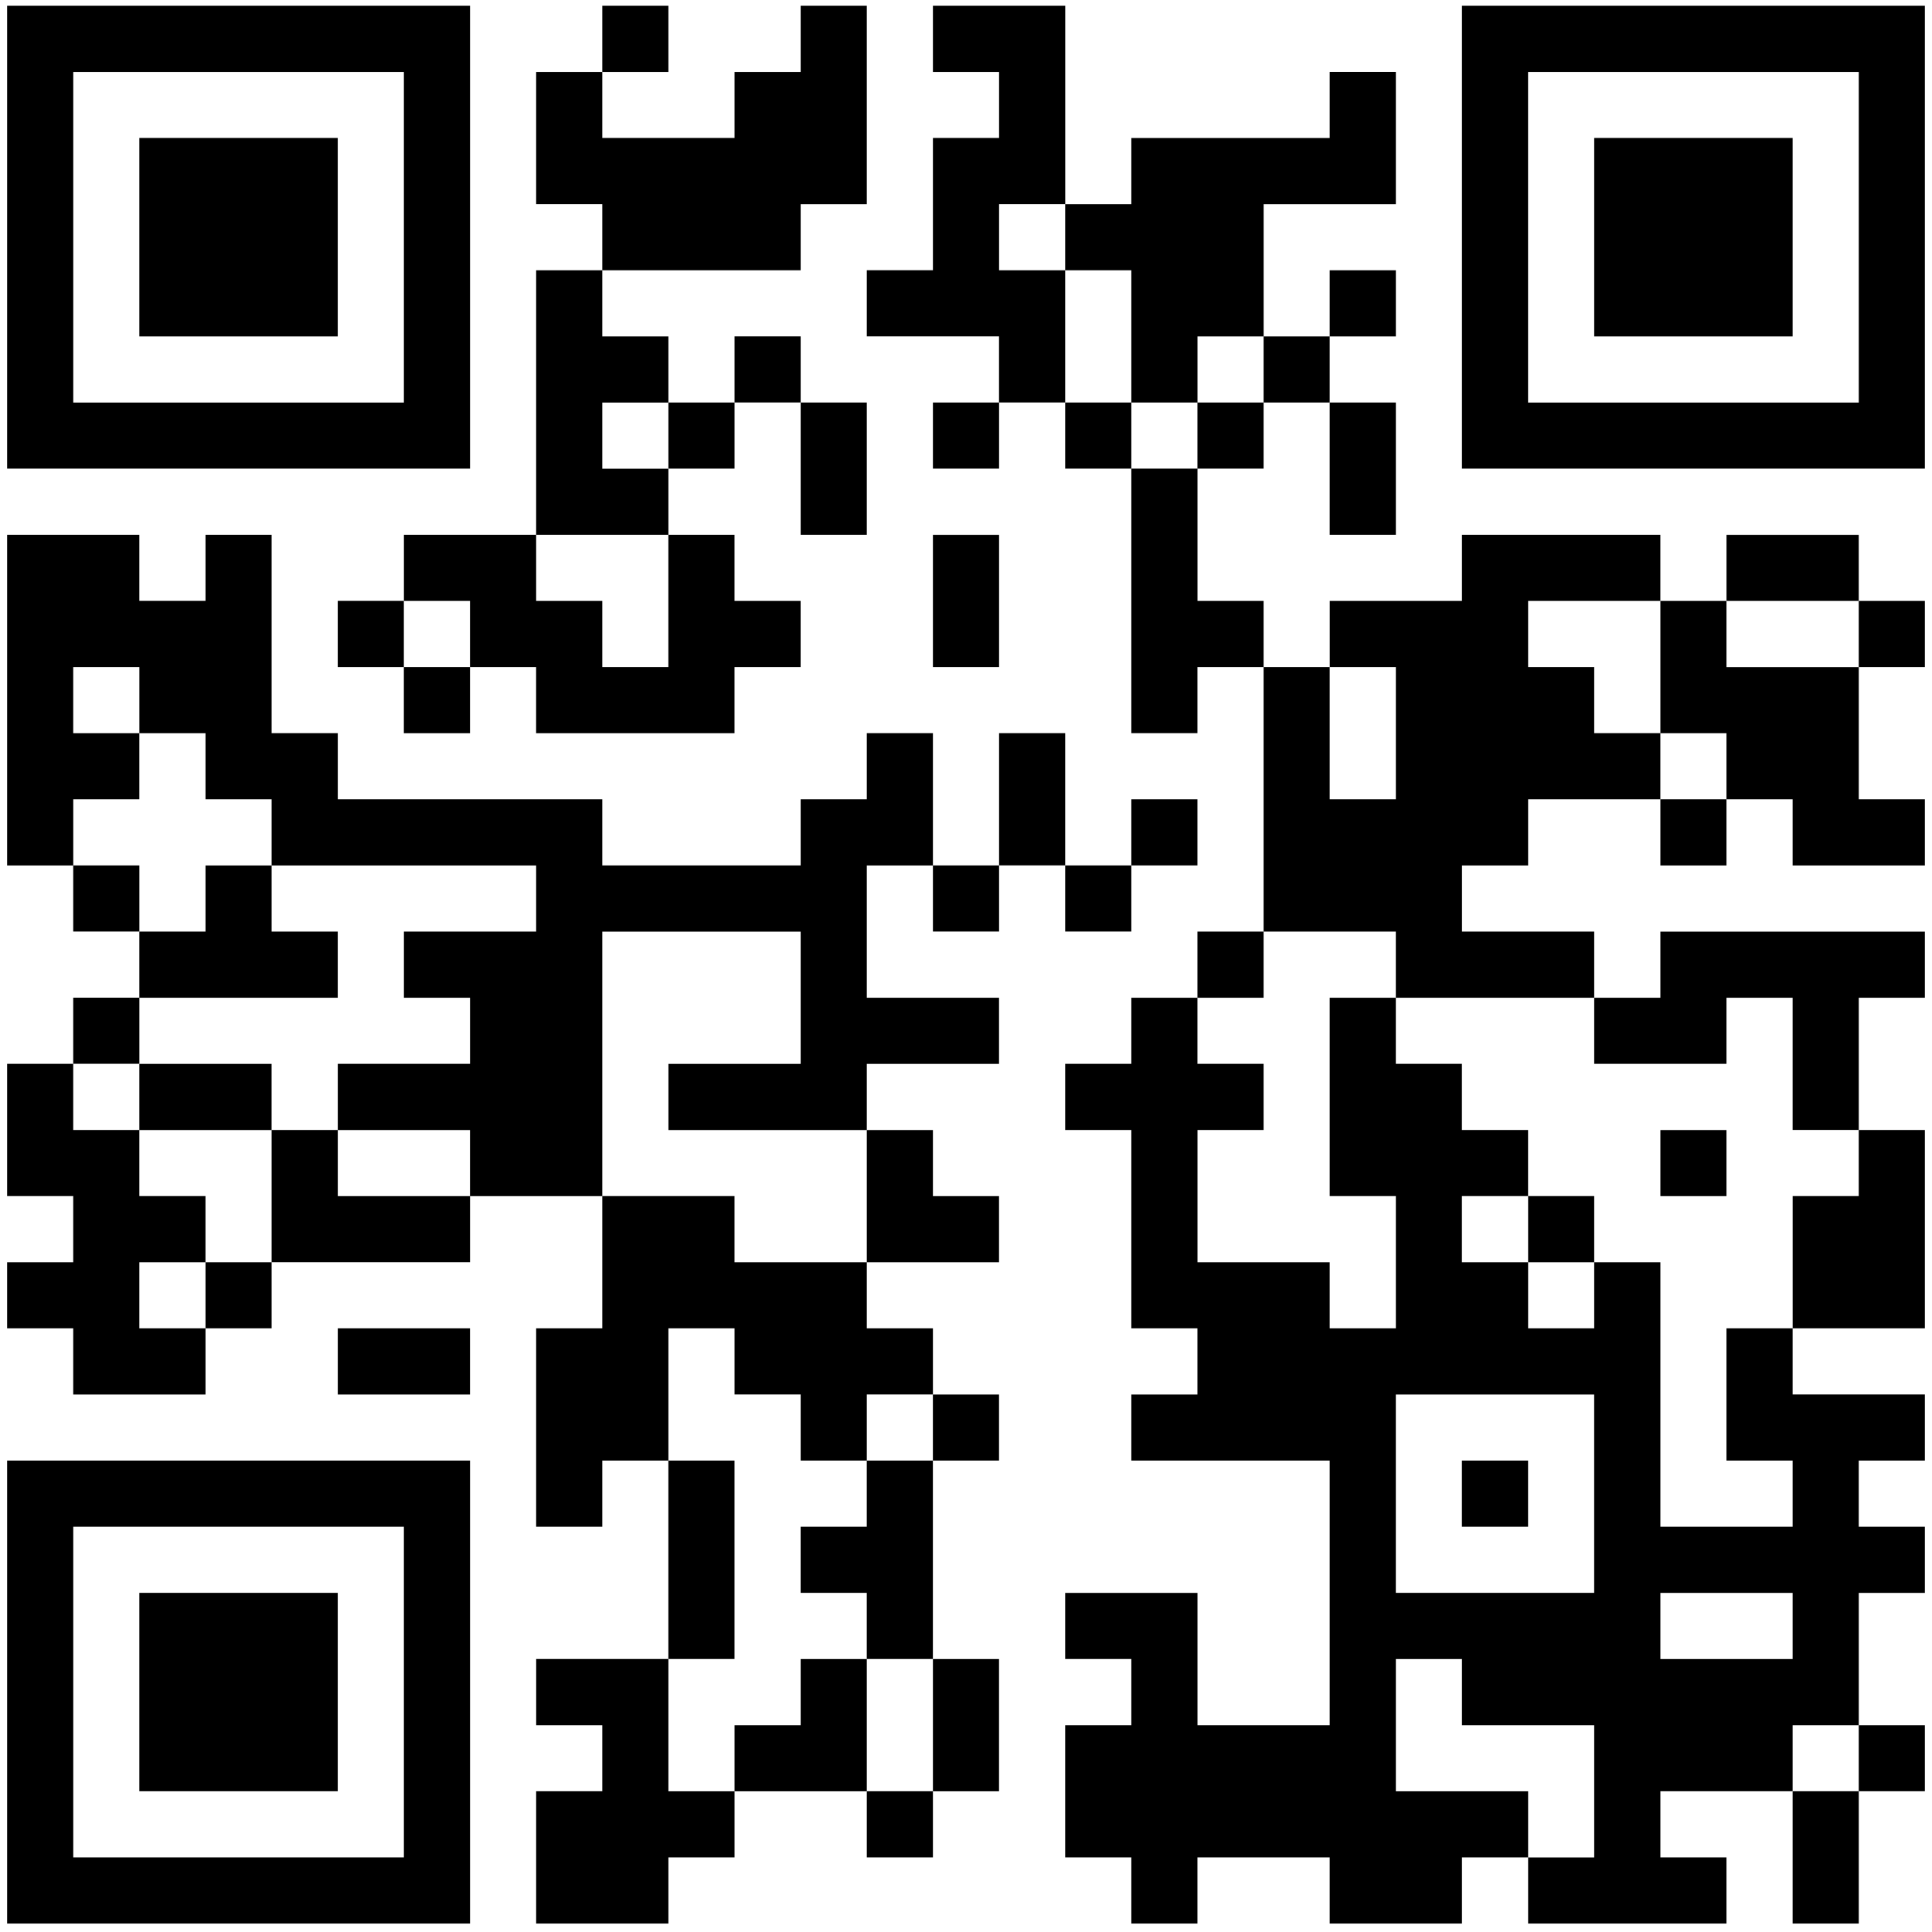 <svg width="114" height="114" viewBox="0 0 114 114" fill="none" xmlns="http://www.w3.org/2000/svg">
<path fill-rule="evenodd" clip-rule="evenodd" d="M109.679 113.5V105.696H105.776V113.5H109.679ZM27.735 113.5H0.42V86.185H27.735V113.5V113.5ZM39.44 105.696V97.892H31.638V101.793H35.539V105.696H31.636V113.5H39.44V109.597H43.343V105.698H39.44V105.696ZM66.756 58.872V62.773H62.852V66.676H66.756V78.381H70.656V82.284H66.756V86.185H78.46V101.793H70.659V93.991H62.852V97.892H66.756V101.793H62.852V109.599H66.756V113.5H70.656V109.597H78.46V113.5H86.265V109.597H90.168V105.698H82.364V97.894H86.265V101.795H94.069V109.601H90.168V113.5H101.873V109.599H97.972V105.696H105.776V101.793H109.679V93.991H113.58V90.088H109.677V86.183H113.58V82.282H105.776V78.381H101.873V86.185H105.776V90.088H97.972V74.48H94.069V78.381H90.168V74.48H86.262V70.577H90.165V66.676H86.262V62.773H82.362V58.872H78.46V70.577H82.364V78.381H78.46V74.48H70.659V66.676H74.56V62.773H70.656V58.872H66.756V58.872ZM55.048 105.696H51.147V109.597H55.048V105.698V105.696ZM4.323 90.088V109.597H23.832V90.088H4.323ZM19.931 105.696H8.222V93.989H19.929V105.696H19.931ZM113.58 101.793H109.677V105.696H113.58V101.793ZM51.147 105.698V97.894H47.244V101.795H43.343V105.698H51.145H51.147ZM58.949 105.698V97.894H55.048V105.698H58.952H58.949ZM97.972 93.991V97.894H105.776V93.991H97.972ZM43.341 97.892V86.183H39.438V97.89H43.341V97.892ZM55.046 97.892V86.183H51.145V90.086H47.242V93.987H51.145V97.89H55.046V97.892ZM82.362 82.284V93.989H94.067V82.284H82.362ZM43.341 70.577H35.539V78.381H31.636V90.088H35.539V86.183H39.44V78.381H43.343V82.282H47.244V86.183H51.147V82.282H55.048V78.381H51.147V74.48H43.341V70.577ZM90.165 86.185H86.262V90.088H90.165V86.183V86.185ZM58.949 82.284H55.046V86.185H58.949V82.284ZM27.735 78.381H19.931V82.284H27.733V78.381H27.735ZM4.321 66.676V62.773H0.42V70.577H4.321V74.48H0.42V78.381H4.321V82.284H12.127V78.381H8.222V74.48H12.125V70.577H8.222V66.676H4.321V66.676ZM113.58 78.381V66.676H109.677V70.577H105.778V78.381H113.58ZM16.028 74.48H12.127V78.381H16.028V74.48ZM94.069 70.577H90.168V74.48H94.069V70.577ZM8.224 31.556H0.42V51.068H4.323V47.164H8.222V43.264H4.321V39.36H8.224V43.264H12.127V47.164H16.028V51.068H12.127V54.968H8.222V58.872H19.929V54.968H16.028V51.068H31.636V54.968H23.834V58.872H27.735V62.773H19.931V66.676H16.028V74.478H27.735V70.579H19.931V66.678H27.733V70.579H35.539V54.971H47.244V62.775H39.442V66.678H51.147V62.775H58.949V58.874H51.147V51.07H55.048V43.261H51.147V47.162H47.244V51.065H35.539V47.162H19.931V43.261H16.028V31.554H12.127V35.457H8.222V31.554L8.224 31.556ZM55.048 70.579V66.678H51.147V74.48H58.949V70.579H55.048ZM101.873 66.678H97.972V70.579H101.873V66.678ZM16.03 62.775H8.222V66.678H16.026V62.775H16.03ZM113.58 54.971H97.972V58.872H94.069V62.773H101.873V58.872H105.776V66.673H109.679V58.872H113.58V54.968V54.971ZM8.224 58.869H4.321V62.77H8.224V58.869ZM66.756 51.065H62.852V54.966H66.756V51.065ZM8.224 51.065H4.321V54.966H8.224V51.065ZM58.952 51.065H55.048V54.966H58.952V51.065ZM62.852 51.065V43.261H58.952V51.063H62.852V51.065ZM70.656 47.162H66.756V51.065H70.656V47.162ZM78.46 39.36V47.162H82.364V39.36H78.46ZM70.659 35.457V27.653H66.756V43.261H70.656V39.358H74.56V35.459H70.656L70.659 35.457ZM31.636 31.554H23.834V35.457H19.929V39.358H23.83V35.459H27.733V39.36H23.83V43.264H27.733V39.36H31.634V43.264H43.341V39.36H47.242V35.459H43.341V31.556H39.438V39.36H35.539V35.459H31.636V31.556V31.554ZM113.58 35.459H109.677V39.36H113.58V35.459ZM58.952 39.36V31.558H55.048V39.36H58.952ZM109.677 31.558H101.875V35.459H109.677V31.556V31.558ZM35.539 19.849V15.948H31.636V31.556H39.44V27.658H35.539V23.754H39.44V19.851H35.539V19.849ZM82.364 31.554V23.752H78.46V31.554H82.364V31.554ZM51.147 31.554V23.752H47.244V31.554H51.147ZM58.949 23.752H55.048V27.653H58.952V23.75L58.949 23.752ZM43.343 23.752H39.44V27.653H43.343V23.75V23.752ZM74.56 23.752H70.656V27.653H74.56V23.75V23.752ZM66.756 23.752H62.852V27.653H66.756V23.75V23.752ZM113.58 27.653H86.265V0.34H113.58V27.655V27.653ZM27.735 27.653H0.42V0.34H27.735V27.655V27.653ZM62.855 12.045V0.34H55.048V4.243H58.952V8.142H55.048V15.946H51.147V19.849H58.949V23.75H62.852V15.948H58.952V12.045H62.852H62.855ZM47.244 19.847H43.343V23.75H47.244V19.851V19.847ZM4.323 4.245V23.754H23.832V4.243H4.323V4.245ZM90.165 4.245V23.754H109.679V4.243H90.168L90.165 4.245ZM78.46 19.851H74.56V23.752H78.46V19.851ZM19.931 19.851H8.222V8.142H19.929V19.849L19.931 19.851ZM82.364 15.948H78.46V19.851H82.364V15.948ZM105.776 19.851H94.069V8.142H105.776V19.849V19.851ZM51.147 12.047V0.34H47.244V4.243H43.343V8.142H35.539V4.243H31.636V12.045H35.539V15.948H47.244V12.047H51.147ZM39.44 0.34H35.539V4.243H39.44V0.34ZM101.873 51.068V47.164H105.776V51.068H113.58V47.164H109.679V39.362H101.873V35.459H97.972V43.261H94.069V39.36H90.168V35.459H97.97V31.556H86.265V35.459H78.463V39.36H74.56V54.968H70.656V58.872H74.56V54.968H82.362V58.872H94.069V54.968H86.267V51.068H90.168V47.164H97.97V43.264H101.873V47.164H97.972V51.068H101.873V51.068ZM70.659 23.752V19.851H74.562V12.047H82.364V4.241H78.46V8.144H66.756V12.047H62.852V15.948H66.756V23.752H70.656H70.659Z" fill="black"/>
</svg>
